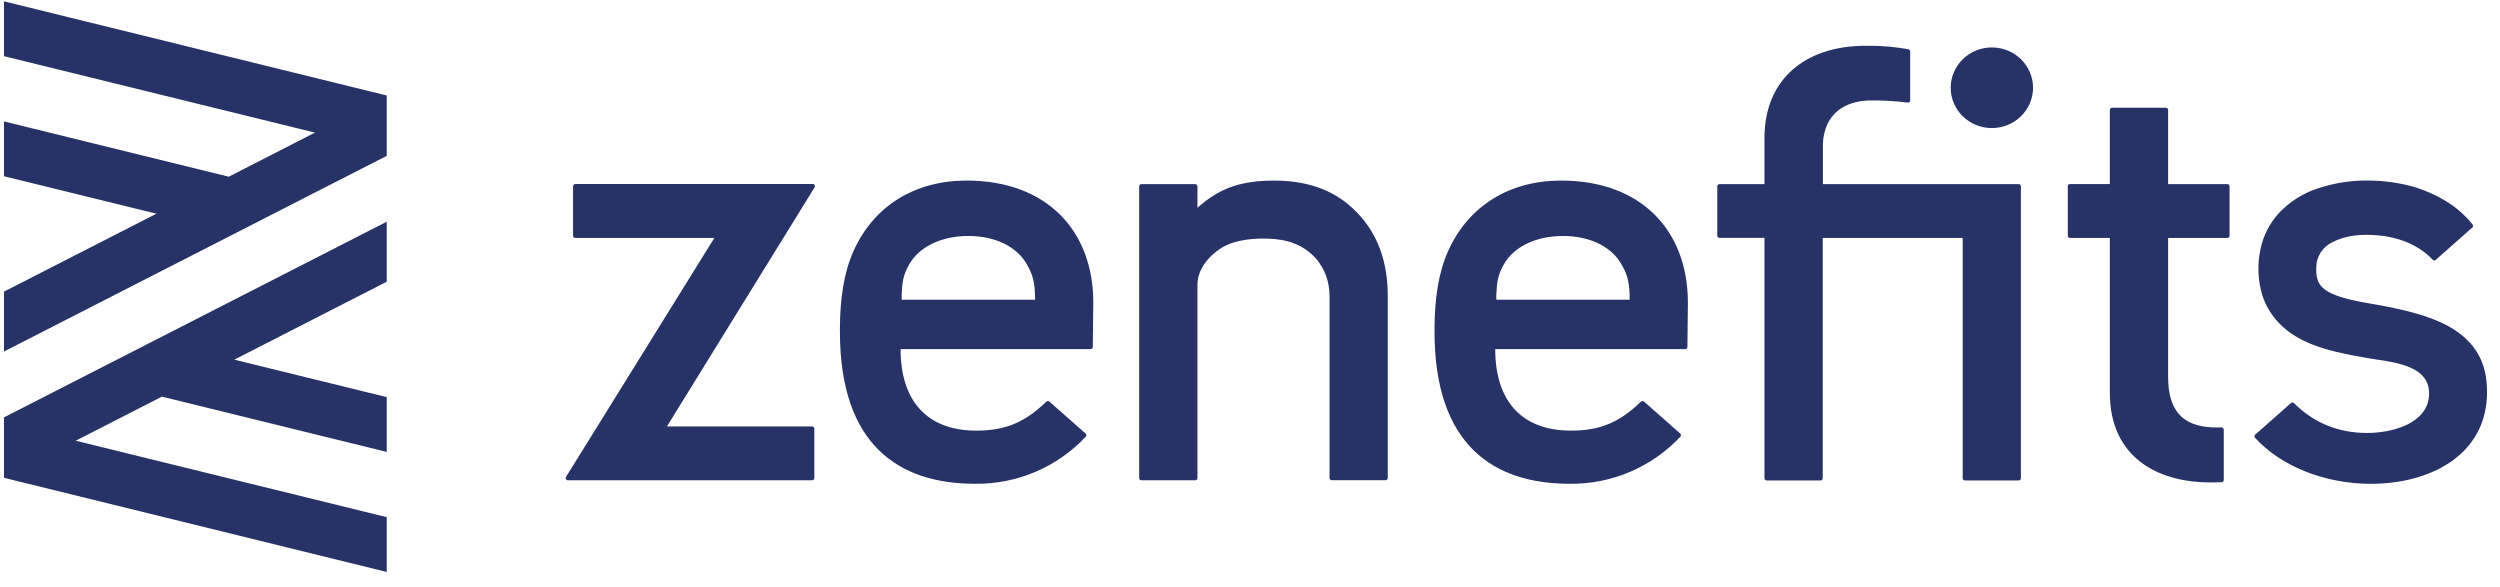 <svg width="115" height="27" viewBox="0 0 115 27" fill="none" xmlns="http://www.w3.org/2000/svg">
<path fill-rule="evenodd" clip-rule="evenodd" d="M44.465 8.306C48.15 8.306 50.292 10.608 50.292 13.924L50.268 15.966C50.266 15.992 50.255 16.016 50.235 16.034C50.216 16.051 50.191 16.061 50.165 16.061H41.427C41.427 18.416 42.62 19.809 44.914 19.809C46.298 19.809 47.167 19.402 48.134 18.475C48.153 18.457 48.178 18.447 48.205 18.447C48.231 18.447 48.256 18.457 48.275 18.475L49.939 19.944C49.949 19.953 49.957 19.964 49.963 19.976C49.969 19.988 49.972 20.001 49.972 20.015C49.973 20.028 49.971 20.041 49.966 20.053C49.962 20.066 49.955 20.078 49.945 20.087C49.296 20.78 48.508 21.331 47.632 21.704C46.756 22.077 45.812 22.265 44.858 22.254C41.349 22.254 38.636 20.475 38.636 15.252V15.089C38.644 13.722 38.821 12.536 39.258 11.557C40.194 9.461 42.094 8.306 44.465 8.306ZM47.614 13.787L47.611 13.566C47.585 12.934 47.505 12.628 47.235 12.159C46.803 11.386 45.836 10.855 44.544 10.855C43.254 10.855 42.258 11.386 41.826 12.159C41.556 12.628 41.503 12.933 41.477 13.566V13.787H47.614ZM71.816 8.306C75.501 8.306 77.643 10.608 77.643 13.924L77.621 15.966C77.619 15.992 77.607 16.017 77.588 16.034C77.569 16.052 77.543 16.061 77.517 16.061H68.78C68.78 18.416 69.972 19.809 72.267 19.809C73.649 19.809 74.52 19.402 75.486 18.475C75.505 18.456 75.53 18.446 75.557 18.446C75.583 18.446 75.609 18.456 75.628 18.475L77.291 19.944C77.301 19.953 77.309 19.964 77.315 19.976C77.32 19.988 77.324 20.001 77.324 20.015C77.325 20.028 77.323 20.041 77.318 20.053C77.314 20.066 77.306 20.078 77.297 20.087C76.648 20.78 75.86 21.331 74.985 21.704C74.109 22.077 73.164 22.264 72.211 22.254C68.702 22.254 65.988 20.475 65.988 15.252V15.089C65.996 13.722 66.173 12.536 66.61 11.557C67.546 9.461 69.445 8.306 71.816 8.306ZM74.964 13.787V13.566C74.939 12.934 74.857 12.628 74.588 12.159C74.157 11.386 73.188 10.855 71.897 10.855C70.607 10.855 69.61 11.386 69.179 12.159C68.91 12.628 68.858 12.933 68.83 13.566V13.787H74.964ZM26.361 8.569C26.36 8.555 26.363 8.542 26.367 8.529C26.372 8.517 26.38 8.505 26.389 8.495C26.399 8.485 26.411 8.477 26.424 8.472C26.437 8.466 26.451 8.464 26.464 8.464H37.384C37.421 8.464 37.456 8.483 37.474 8.515C37.483 8.531 37.488 8.548 37.487 8.566C37.487 8.584 37.481 8.602 37.472 8.617L30.677 19.618H37.357C37.414 19.618 37.459 19.663 37.459 19.719V21.993C37.459 22.019 37.449 22.045 37.43 22.063C37.42 22.073 37.408 22.081 37.396 22.086C37.383 22.091 37.37 22.094 37.356 22.093H26.124C26.105 22.093 26.088 22.089 26.072 22.08C26.056 22.07 26.043 22.057 26.034 22.041C26.025 22.026 26.021 22.008 26.021 21.991C26.021 21.973 26.026 21.955 26.035 21.94L32.861 10.944H26.464C26.451 10.944 26.437 10.941 26.424 10.936C26.412 10.931 26.4 10.924 26.39 10.914C26.381 10.905 26.373 10.894 26.368 10.882C26.363 10.869 26.361 10.856 26.361 10.843V8.569ZM99.629 4.957C99.643 4.957 99.656 4.959 99.669 4.964C99.682 4.969 99.693 4.976 99.703 4.986C99.713 4.995 99.72 5.006 99.725 5.019C99.731 5.031 99.733 5.044 99.733 5.058V8.469H102.458C102.515 8.469 102.56 8.513 102.56 8.569V10.845C102.56 10.858 102.557 10.871 102.552 10.884C102.547 10.896 102.54 10.907 102.53 10.916C102.52 10.926 102.509 10.933 102.497 10.938C102.484 10.943 102.471 10.946 102.458 10.946H99.733V17.333C99.733 18.908 100.417 19.599 101.773 19.66C101.91 19.667 102.047 19.667 102.184 19.66C102.211 19.659 102.237 19.668 102.258 19.686C102.279 19.704 102.29 19.728 102.293 19.755V22.082C102.293 22.108 102.282 22.133 102.264 22.152C102.246 22.171 102.221 22.182 102.194 22.183C102.057 22.19 101.904 22.19 101.657 22.19C99.251 22.19 97.053 21.031 97.053 18.073V10.945H95.22C95.207 10.945 95.194 10.942 95.181 10.937C95.169 10.932 95.157 10.925 95.148 10.916C95.138 10.906 95.131 10.895 95.126 10.883C95.12 10.87 95.118 10.857 95.118 10.844V8.568C95.118 8.512 95.163 8.468 95.22 8.468H97.053V5.057C97.053 5.001 97.1 4.956 97.156 4.956H99.631L99.629 4.957ZM112.983 15.224C113.998 15.923 114.47 16.884 114.397 18.283C114.255 20.988 111.73 22.256 109.059 22.256C106.973 22.256 104.934 21.464 103.73 20.136C103.712 20.116 103.703 20.09 103.705 20.063C103.707 20.037 103.719 20.012 103.739 19.995L105.383 18.541C105.403 18.523 105.429 18.514 105.455 18.515C105.482 18.516 105.507 18.527 105.526 18.546C106.441 19.46 107.573 19.916 108.886 19.916C110.021 19.916 111.705 19.496 111.738 18.131C111.774 16.73 109.925 16.652 108.885 16.468C107.358 16.199 105.806 15.899 104.815 14.841C104.472 14.481 104.216 14.049 104.065 13.577C103.859 12.886 103.831 12.156 103.984 11.452C104.111 10.847 104.396 10.286 104.809 9.824C105.234 9.368 105.754 9.008 106.333 8.771C107.166 8.449 108.054 8.291 108.948 8.305C109.623 8.309 110.294 8.398 110.946 8.569C111.534 8.737 112.094 8.987 112.608 9.311C113.041 9.587 113.423 9.932 113.74 10.329C113.748 10.339 113.755 10.351 113.759 10.363C113.763 10.375 113.764 10.388 113.763 10.401C113.761 10.413 113.758 10.426 113.751 10.437C113.745 10.448 113.737 10.458 113.726 10.466L112.047 11.952C112.037 11.961 112.026 11.968 112.013 11.973C112.001 11.978 111.987 11.98 111.974 11.98C111.96 11.979 111.947 11.976 111.935 11.97C111.923 11.965 111.912 11.957 111.903 11.946C111.189 11.186 110.185 10.893 109.39 10.826C108.701 10.767 107.969 10.79 107.27 11.152C107.052 11.259 106.87 11.424 106.742 11.629C106.614 11.834 106.547 12.07 106.547 12.311C106.525 13.172 106.799 13.59 109.033 13.965C110.717 14.249 112.066 14.596 112.983 15.224ZM91.626 5.891C90.58 5.891 89.732 5.06 89.732 4.036C89.732 3.013 90.58 2.182 91.626 2.182C92.671 2.182 93.519 3.012 93.519 4.036C93.519 5.06 92.671 5.891 91.626 5.891ZM83.852 8.469H92.859C92.916 8.469 92.961 8.513 92.961 8.569V21.999C92.961 22.012 92.959 22.026 92.954 22.038C92.948 22.05 92.941 22.061 92.931 22.071C92.922 22.08 92.91 22.087 92.898 22.092C92.885 22.098 92.872 22.1 92.859 22.1H90.386C90.359 22.1 90.333 22.089 90.314 22.07C90.304 22.061 90.297 22.05 90.292 22.038C90.286 22.026 90.284 22.012 90.284 21.999V10.946H83.846V21.999C83.845 22.026 83.834 22.051 83.815 22.07C83.796 22.089 83.77 22.1 83.743 22.1H81.268C81.242 22.1 81.216 22.089 81.197 22.07C81.187 22.061 81.179 22.05 81.174 22.038C81.169 22.026 81.166 22.012 81.166 21.999V10.941H79.097C79.084 10.942 79.07 10.939 79.058 10.934C79.046 10.929 79.034 10.922 79.025 10.912C79.015 10.903 79.008 10.892 79.002 10.88C78.997 10.867 78.995 10.854 78.995 10.841V8.565C78.996 8.539 79.008 8.514 79.027 8.497C79.046 8.479 79.071 8.469 79.097 8.469H81.166V6.347C81.166 3.601 83.095 2.106 85.808 2.106H86.057C86.636 2.108 87.214 2.162 87.783 2.266C87.806 2.27 87.827 2.281 87.842 2.299C87.858 2.316 87.867 2.338 87.868 2.361V4.621C87.868 4.636 87.865 4.65 87.859 4.663C87.853 4.676 87.844 4.688 87.833 4.697C87.822 4.706 87.809 4.713 87.795 4.716C87.781 4.72 87.766 4.72 87.751 4.718C87.175 4.647 86.594 4.614 86.013 4.621C84.909 4.643 83.935 5.184 83.854 6.584V8.469H83.852ZM62.173 9.535C63.429 10.669 63.837 12.125 63.837 13.616V21.988C63.837 22.001 63.834 22.014 63.829 22.026C63.824 22.039 63.816 22.05 63.807 22.059C63.797 22.069 63.786 22.076 63.774 22.081C63.761 22.086 63.748 22.088 63.734 22.088H61.261C61.247 22.088 61.234 22.086 61.221 22.081C61.209 22.076 61.198 22.069 61.188 22.059C61.179 22.05 61.171 22.039 61.166 22.026C61.161 22.014 61.158 22.001 61.158 21.988V13.613C61.158 12.281 60.252 11.248 58.947 11.037C58.13 10.904 56.918 10.957 56.207 11.391C55.625 11.748 55.083 12.379 55.083 13.088V21.993C55.083 22.006 55.081 22.019 55.075 22.031C55.07 22.043 55.062 22.054 55.053 22.063C55.033 22.082 55.007 22.093 54.98 22.093H52.505C52.491 22.094 52.478 22.091 52.466 22.086C52.453 22.081 52.442 22.074 52.432 22.064C52.423 22.055 52.415 22.044 52.41 22.032C52.405 22.019 52.402 22.006 52.402 21.993V8.569C52.402 8.513 52.449 8.469 52.505 8.469H54.981C55.038 8.469 55.083 8.513 55.083 8.569V9.559L55.208 9.449C55.379 9.302 55.56 9.165 55.749 9.041C56.643 8.462 57.553 8.307 58.611 8.307C60.13 8.307 61.294 8.737 62.173 9.535ZM17.79 4.392V7.169L0.183 16.17V13.416L7.196 9.83L0.183 8.107V5.585L10.522 8.129L14.488 6.1L0.183 2.584V0.062L17.79 4.392ZM0.183 21.979V19.2L17.79 10.199V12.959L10.778 16.544L17.79 18.268V20.788L7.449 18.245L3.483 20.273L17.79 23.79V26.31L0.183 21.979Z" fill="#273266"/>
</svg>
